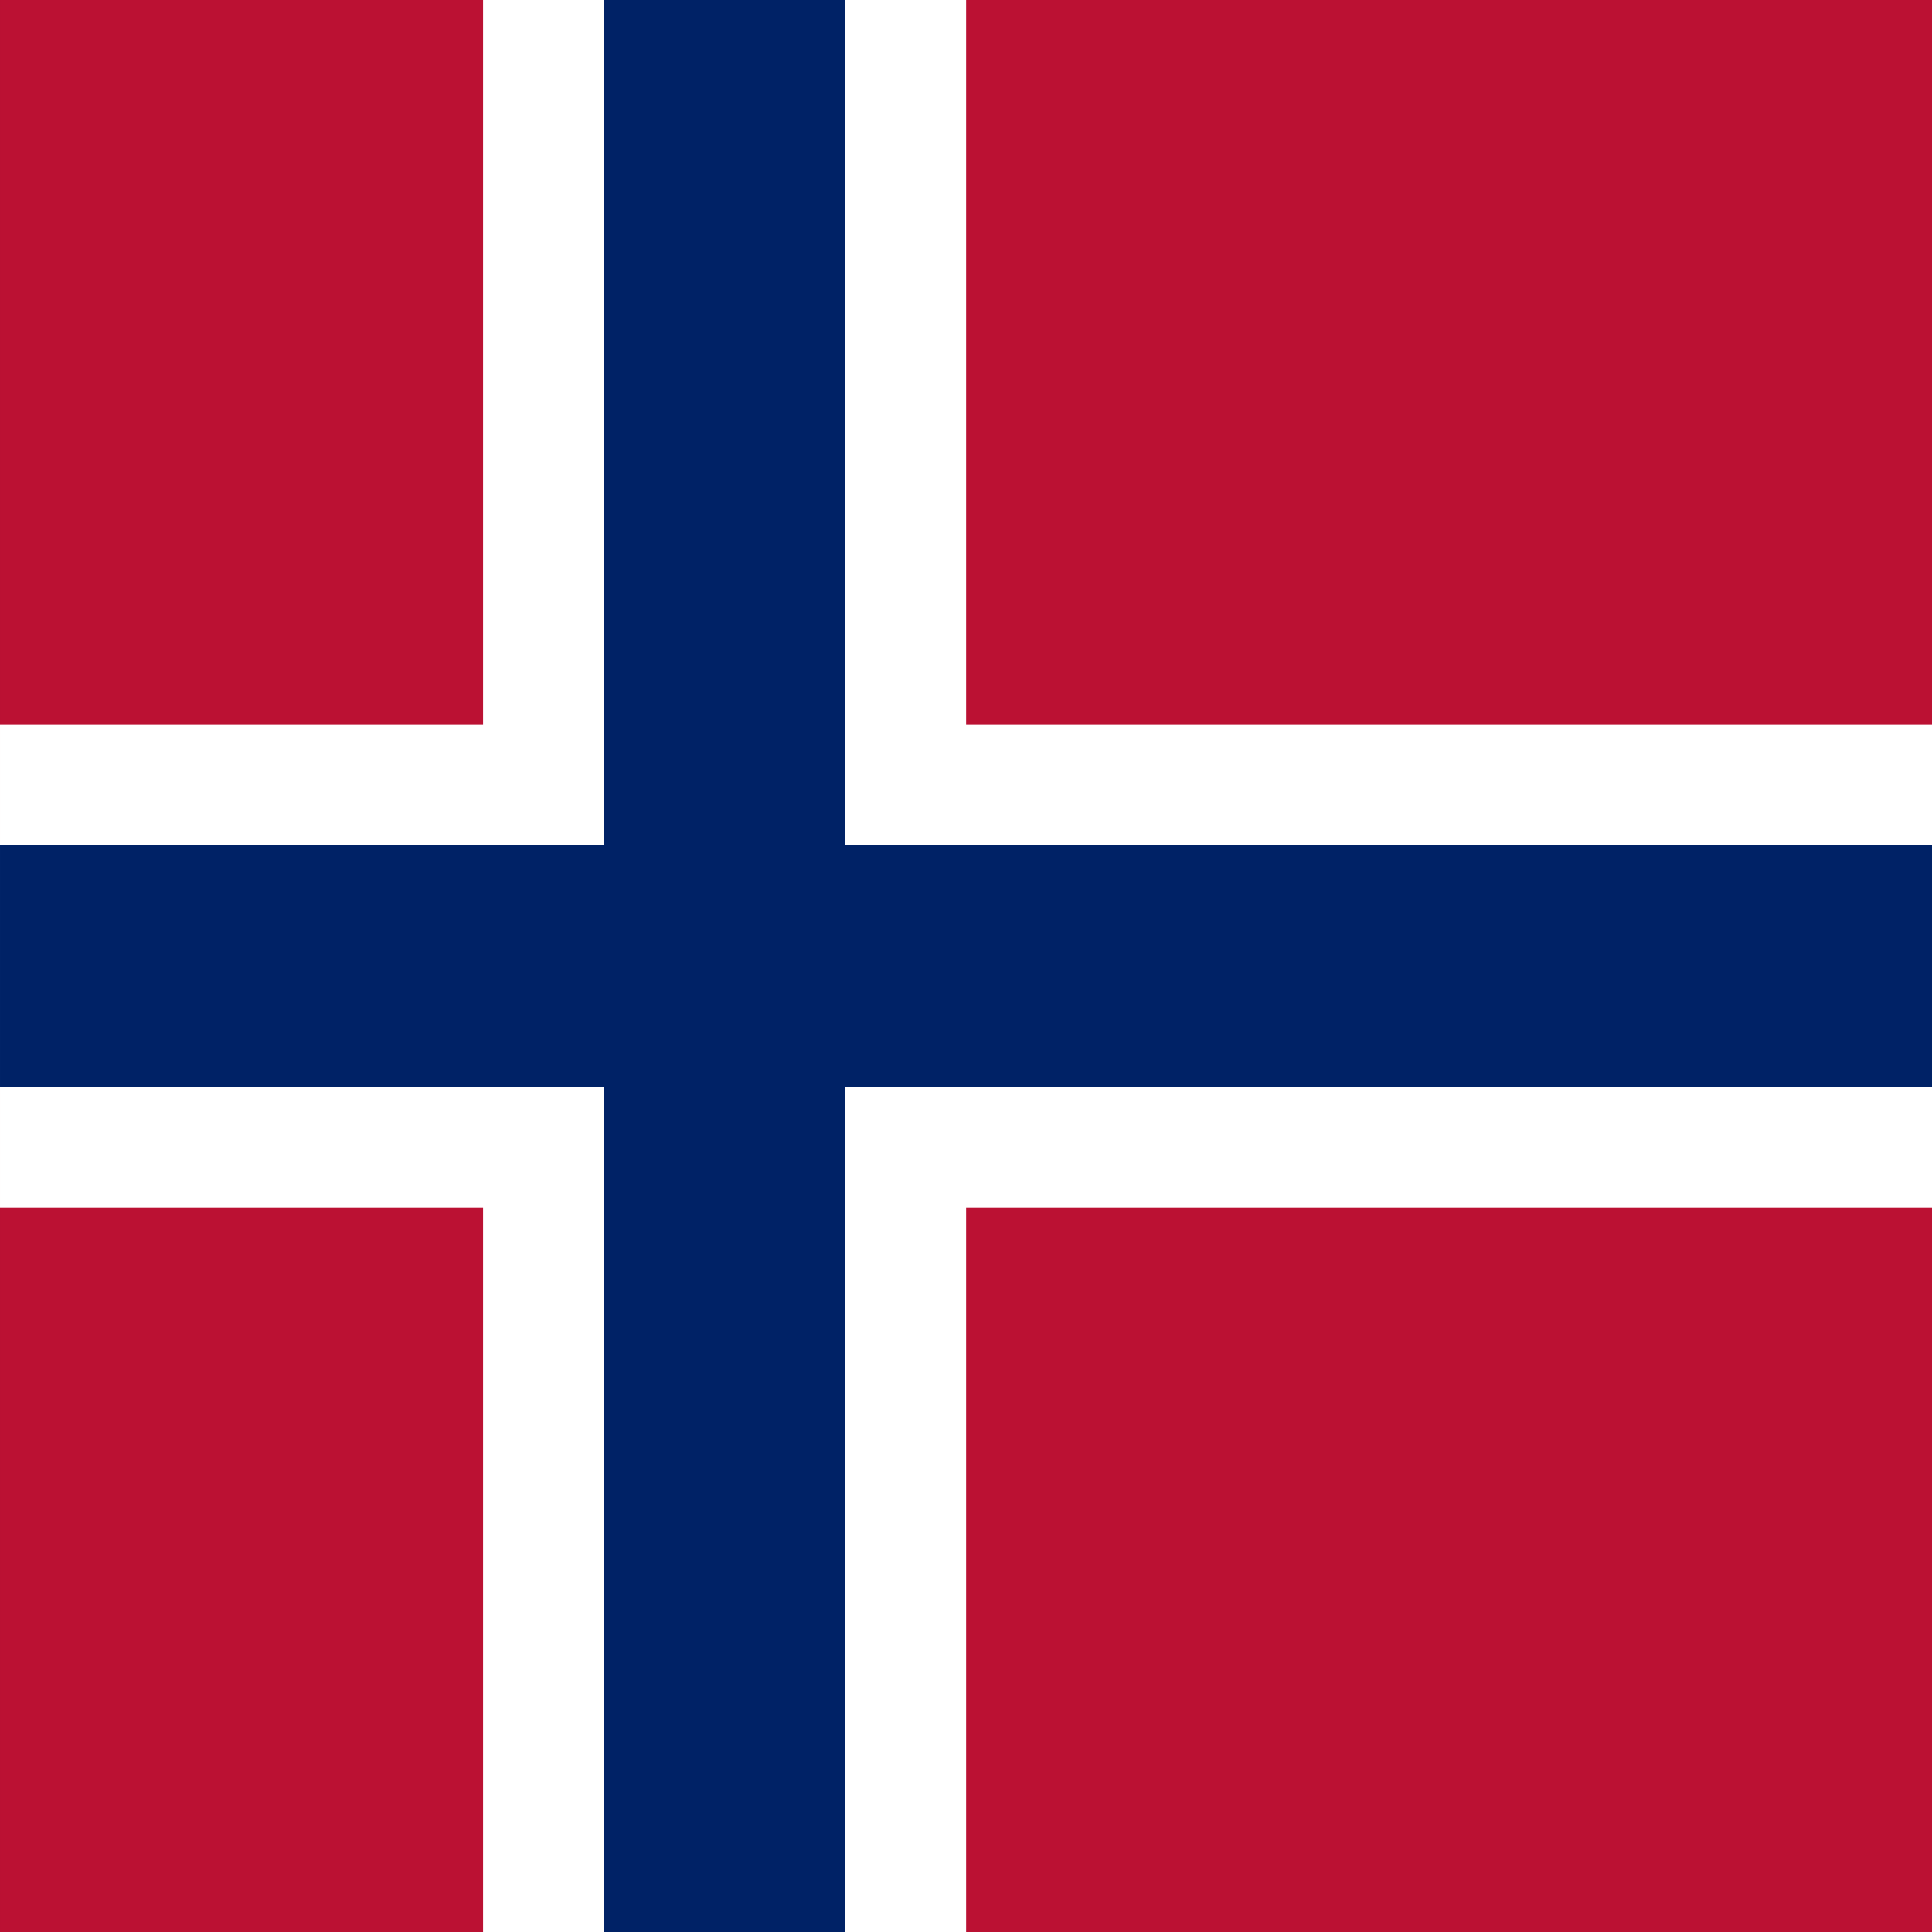 <?xml version="1.0" encoding="UTF-8" standalone="no"?>
<!-- Created with Inkscape (http://www.inkscape.org/) -->

<svg
   width="96"
   height="96"
   viewBox="0 0 96 96"
   version="1.1"
   id="svg5"
   inkscape:version="1.2.2 (732a01da63, 2022-12-09)"
   sodipodi:docname="square.svg"
   xml:space="preserve"
   xmlns:inkscape="http://www.inkscape.org/namespaces/inkscape"
   xmlns:sodipodi="http://sodipodi.sourceforge.net/DTD/sodipodi-0.dtd"
   xmlns:xlink="http://www.w3.org/1999/xlink"
   xmlns="http://www.w3.org/2000/svg"
   xmlns:svg="http://www.w3.org/2000/svg"><rect x="0" y="0" width="96" height="96" fill="#808080" stroke="none"/><sodipodi:namedview
     id="namedview7"
     pagecolor="#505050"
     bordercolor="#eeeeee"
     borderopacity="1"
     inkscape:showpageshadow="0"
     inkscape:pageopacity="0"
     inkscape:pagecheckerboard="0"
     inkscape:deskcolor="#505050"
     inkscape:document-units="px"
     showgrid="true"
     inkscape:zoom="5.6568544"
     inkscape:cx="3.3587571"
     inkscape:cy="25.986174"
     inkscape:window-width="2560"
     inkscape:window-height="1377"
     inkscape:window-x="1912"
     inkscape:window-y="-8"
     inkscape:window-maximized="1"
     inkscape:current-layer="layer1"><inkscape:grid
       type="xygrid"
       id="grid2501"
       empspacing="6"
       originx="0"
       originy="0" /></sodipodi:namedview><defs
     id="defs2"><linearGradient
       id="inner"
       inkscape:swatch="solid"><stop
         style="stop-color:#002266;stop-opacity:1;"
         offset="0"
         id="stop2395" /></linearGradient><linearGradient
       id="outer"
       inkscape:swatch="solid"><stop
         style="stop-color:#ffffff;stop-opacity:1;"
         offset="0"
         id="stop1523" /></linearGradient><linearGradient
       id="background"
       inkscape:swatch="solid"><stop
         style="stop-color:#bb1133;stop-opacity:1;"
         offset="0"
         id="stop1517" /></linearGradient><linearGradient
       inkscape:collect="always"
       xlink:href="#background"
       id="linearGradient1521"
       x1="0"
       y1="12.7"
       x2="38.1"
       y2="12.7"
       gradientUnits="userSpaceOnUse" /><linearGradient
       inkscape:collect="always"
       xlink:href="#outer"
       id="linearGradient13088"
       x1="0"
       y1="12.7"
       x2="38.1"
       y2="12.7"
       gradientUnits="userSpaceOnUse" /><linearGradient
       inkscape:collect="always"
       xlink:href="#outer"
       id="linearGradient1578"
       gradientUnits="userSpaceOnUse"
       x1="0"
       y1="12.7"
       x2="38.1"
       y2="12.7"
       gradientTransform="translate(0.529)" /><linearGradient
       inkscape:collect="always"
       xlink:href="#inner"
       id="linearGradient2399"
       x1="0"
       y1="12.7"
       x2="38.1"
       y2="12.7"
       gradientUnits="userSpaceOnUse" /><linearGradient
       inkscape:collect="always"
       xlink:href="#outer"
       id="linearGradient8508"
       gradientUnits="userSpaceOnUse"
       x1="0"
       y1="12.7"
       x2="38.1"
       y2="12.7" /><linearGradient
       inkscape:collect="always"
       xlink:href="#inner"
       id="linearGradient8510"
       gradientUnits="userSpaceOnUse"
       x1="0"
       y1="12.7"
       x2="38.1"
       y2="12.7" /><linearGradient
       inkscape:collect="always"
       xlink:href="#inner"
       id="linearGradient8512"
       gradientUnits="userSpaceOnUse"
       x1="0"
       y1="12.7"
       x2="38.1"
       y2="12.7" /></defs><g
     inkscape:label="no"
     inkscape:groupmode="layer"
     id="layer1"
     transform="matrix(3.78,0,0,3.78,-18,0)"><rect
       style="fill:url(#linearGradient1521);fill-opacity:1;stroke:none;stroke-width:0.265;stroke-linecap:round;stroke-dasharray:none"
       id="rect5982"
       width="25.4"
       height="25.4"
       x="4.762"
       y="0"
       inkscape:label="background" /><g
       id="g13082"
       style="fill:url(#linearGradient13088);fill-opacity:1;stroke:none"
       inkscape:label="outer"><rect
         style="fill:url(#linearGradient1578);fill-opacity:1;stroke:none"
         id="rect8946"
         width="6.35"
         height="25.4"
         x="11.112"
         y="0" /><rect
         style="fill:url(#linearGradient8508);fill-opacity:1;stroke:none"
         id="rect10452"
         width="25.4"
         height="6.35"
         x="4.762"
         y="-15.875"
         transform="scale(1,-1)" /></g><g
       id="g1620"
       style="fill:url(#linearGradient2399);fill-opacity:1;stroke:none"
       inkscape:label="inner"><rect
         style="fill:url(#linearGradient8510);fill-opacity:1;stroke:none"
         id="rect1616"
         width="3.175"
         height="25.4"
         x="12.7"
         y="0" /><rect
         style="fill:url(#linearGradient8512);fill-opacity:1;stroke:none"
         id="rect1618"
         width="25.4"
         height="3.175"
         x="4.762"
         y="-14.287"
         transform="scale(1,-1)" /></g></g></svg>

